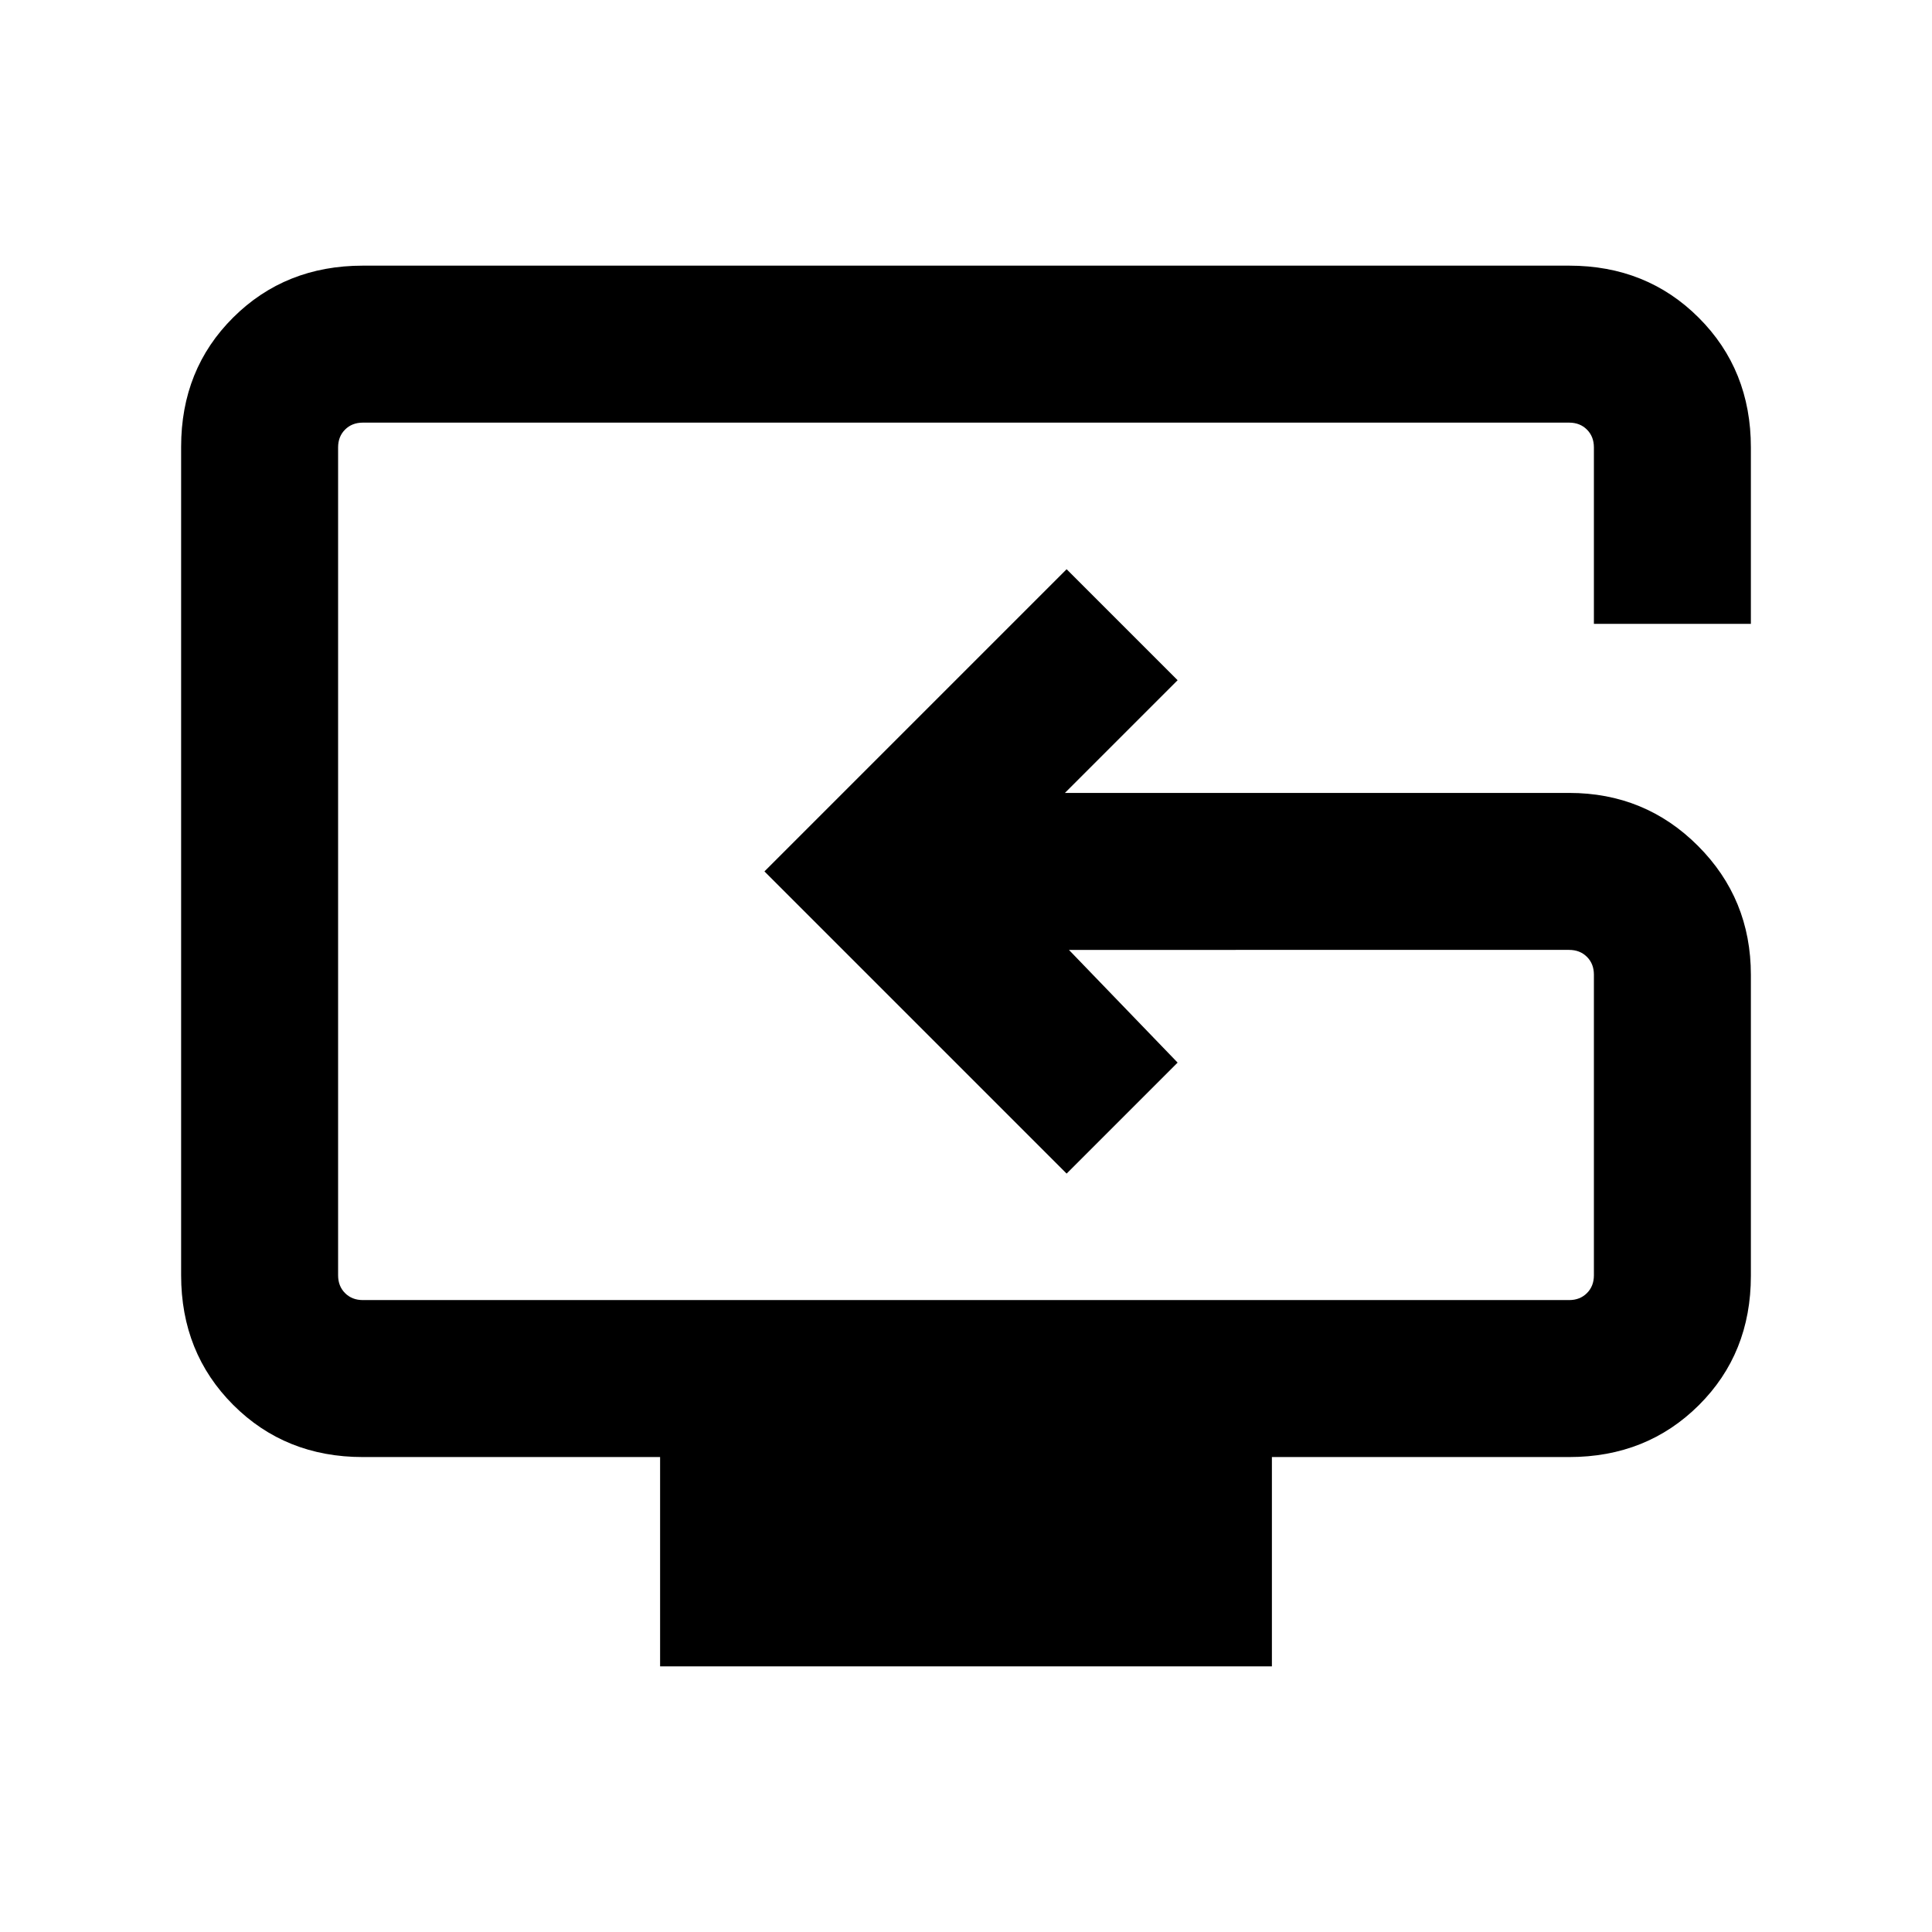 <svg xmlns="http://www.w3.org/2000/svg" height="20" viewBox="0 -960 960 960" width="20"><path d="M328-132v-104H180.31q-38.53 0-64.42-25.9Q90-287.81 90-326.35v-411.62q0-38.55 25.89-64.29Q141.78-828 180.31-828h599.38q38.53 0 64.42 25.89T870-737.69V-650h-78v-87.69q0-5.39-3.46-8.85t-8.85-3.46H180.31q-5.39 0-8.85 3.46t-3.46 8.85v411.38q0 5.39 3.46 8.85t8.85 3.46h599.38q5.39 0 8.85-3.46t3.46-8.85v-149.38q0-5.39-3.46-8.85t-8.85-3.46H531.15l54 56L530-376.85 379.85-527 530-677.15 585.15-622l-56 56h250.54q37.73 0 64.02 26.31T870-475.62v149.58q0 38.56-25.89 64.3Q818.22-236 779.69-236H632v104H328Zm191-385Z"/></svg>